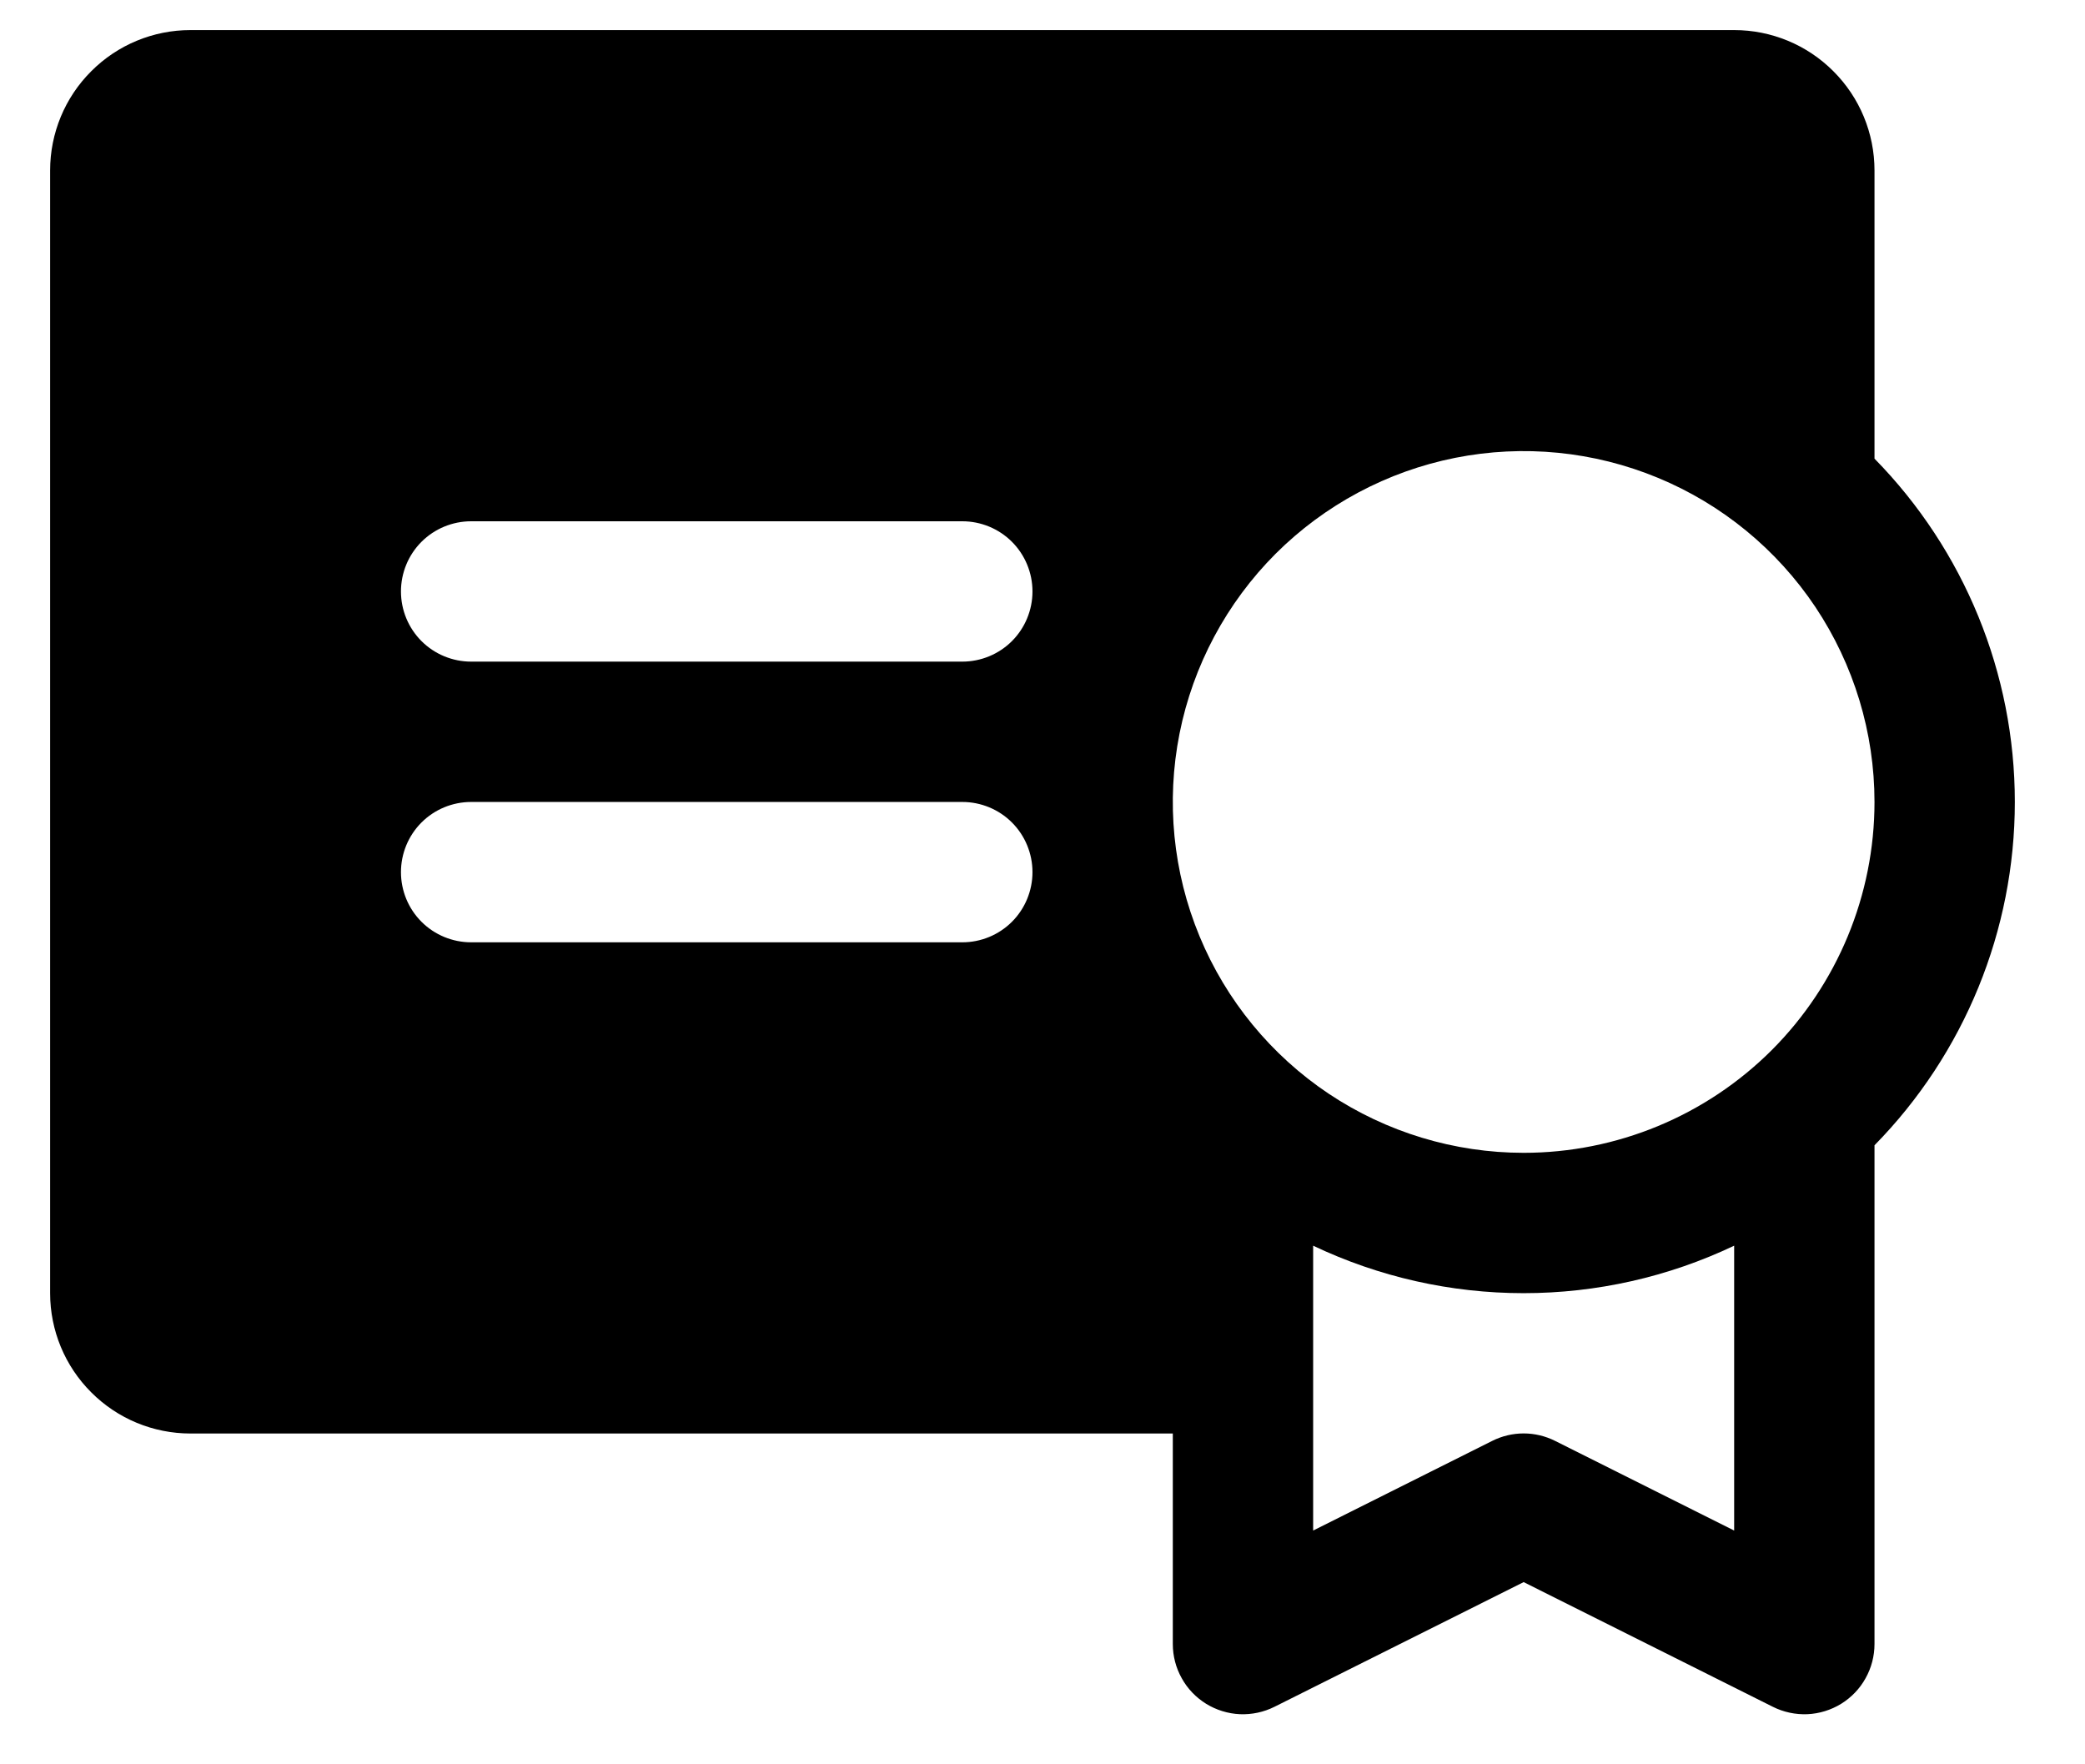 <svg width="26" height="22" viewBox="0 0 26 22" fill="none" xmlns="http://www.w3.org/2000/svg">
<path d="M23.375 5.719V2.125C23.375 1.661 23.191 1.216 22.862 0.888C22.534 0.559 22.089 0.375 21.625 0.375H2.375C1.911 0.375 1.466 0.559 1.138 0.888C0.809 1.216 0.625 1.661 0.625 2.125V16.125C0.625 16.589 0.809 17.034 1.138 17.362C1.466 17.691 1.911 17.875 2.375 17.875H14.625V20.5C14.625 20.649 14.663 20.796 14.736 20.926C14.808 21.057 14.913 21.166 15.04 21.245C15.167 21.323 15.312 21.368 15.461 21.375C15.61 21.381 15.758 21.35 15.892 21.283L19 19.728L22.108 21.283C22.242 21.35 22.39 21.381 22.539 21.375C22.688 21.368 22.833 21.323 22.96 21.245C23.087 21.166 23.192 21.057 23.264 20.926C23.337 20.796 23.375 20.649 23.375 20.5V14.281C24.497 13.138 25.125 11.601 25.125 10C25.125 8.399 24.497 6.862 23.375 5.719ZM12 11.75H5.875C5.643 11.75 5.42 11.658 5.256 11.494C5.092 11.33 5 11.107 5 10.875C5 10.643 5.092 10.42 5.256 10.256C5.42 10.092 5.643 10 5.875 10H12C12.232 10 12.455 10.092 12.619 10.256C12.783 10.42 12.875 10.643 12.875 10.875C12.875 11.107 12.783 11.33 12.619 11.494C12.455 11.658 12.232 11.75 12 11.75ZM12 8.25H5.875C5.643 8.25 5.42 8.158 5.256 7.994C5.092 7.83 5 7.607 5 7.375C5 7.143 5.092 6.92 5.256 6.756C5.42 6.592 5.643 6.5 5.875 6.5H12C12.232 6.5 12.455 6.592 12.619 6.756C12.783 6.92 12.875 7.143 12.875 7.375C12.875 7.607 12.783 7.83 12.619 7.994C12.455 8.158 12.232 8.25 12 8.25ZM21.625 19.085L19.392 17.967C19.27 17.906 19.136 17.874 19 17.874C18.864 17.874 18.73 17.906 18.608 17.967L16.375 19.085V15.533C17.195 15.923 18.092 16.125 19 16.125C19.908 16.125 20.805 15.923 21.625 15.533V19.085ZM19 14.375C18.135 14.375 17.289 14.118 16.569 13.638C15.85 13.157 15.289 12.474 14.958 11.674C14.627 10.875 14.54 9.995 14.709 9.146C14.878 8.298 15.295 7.518 15.906 6.906C16.518 6.295 17.298 5.878 18.146 5.709C18.995 5.54 19.875 5.627 20.674 5.958C21.474 6.289 22.157 6.85 22.638 7.569C23.118 8.289 23.375 9.135 23.375 10C23.375 11.16 22.914 12.273 22.094 13.094C21.273 13.914 20.16 14.375 19 14.375Z" fill="black"/>
</svg>

